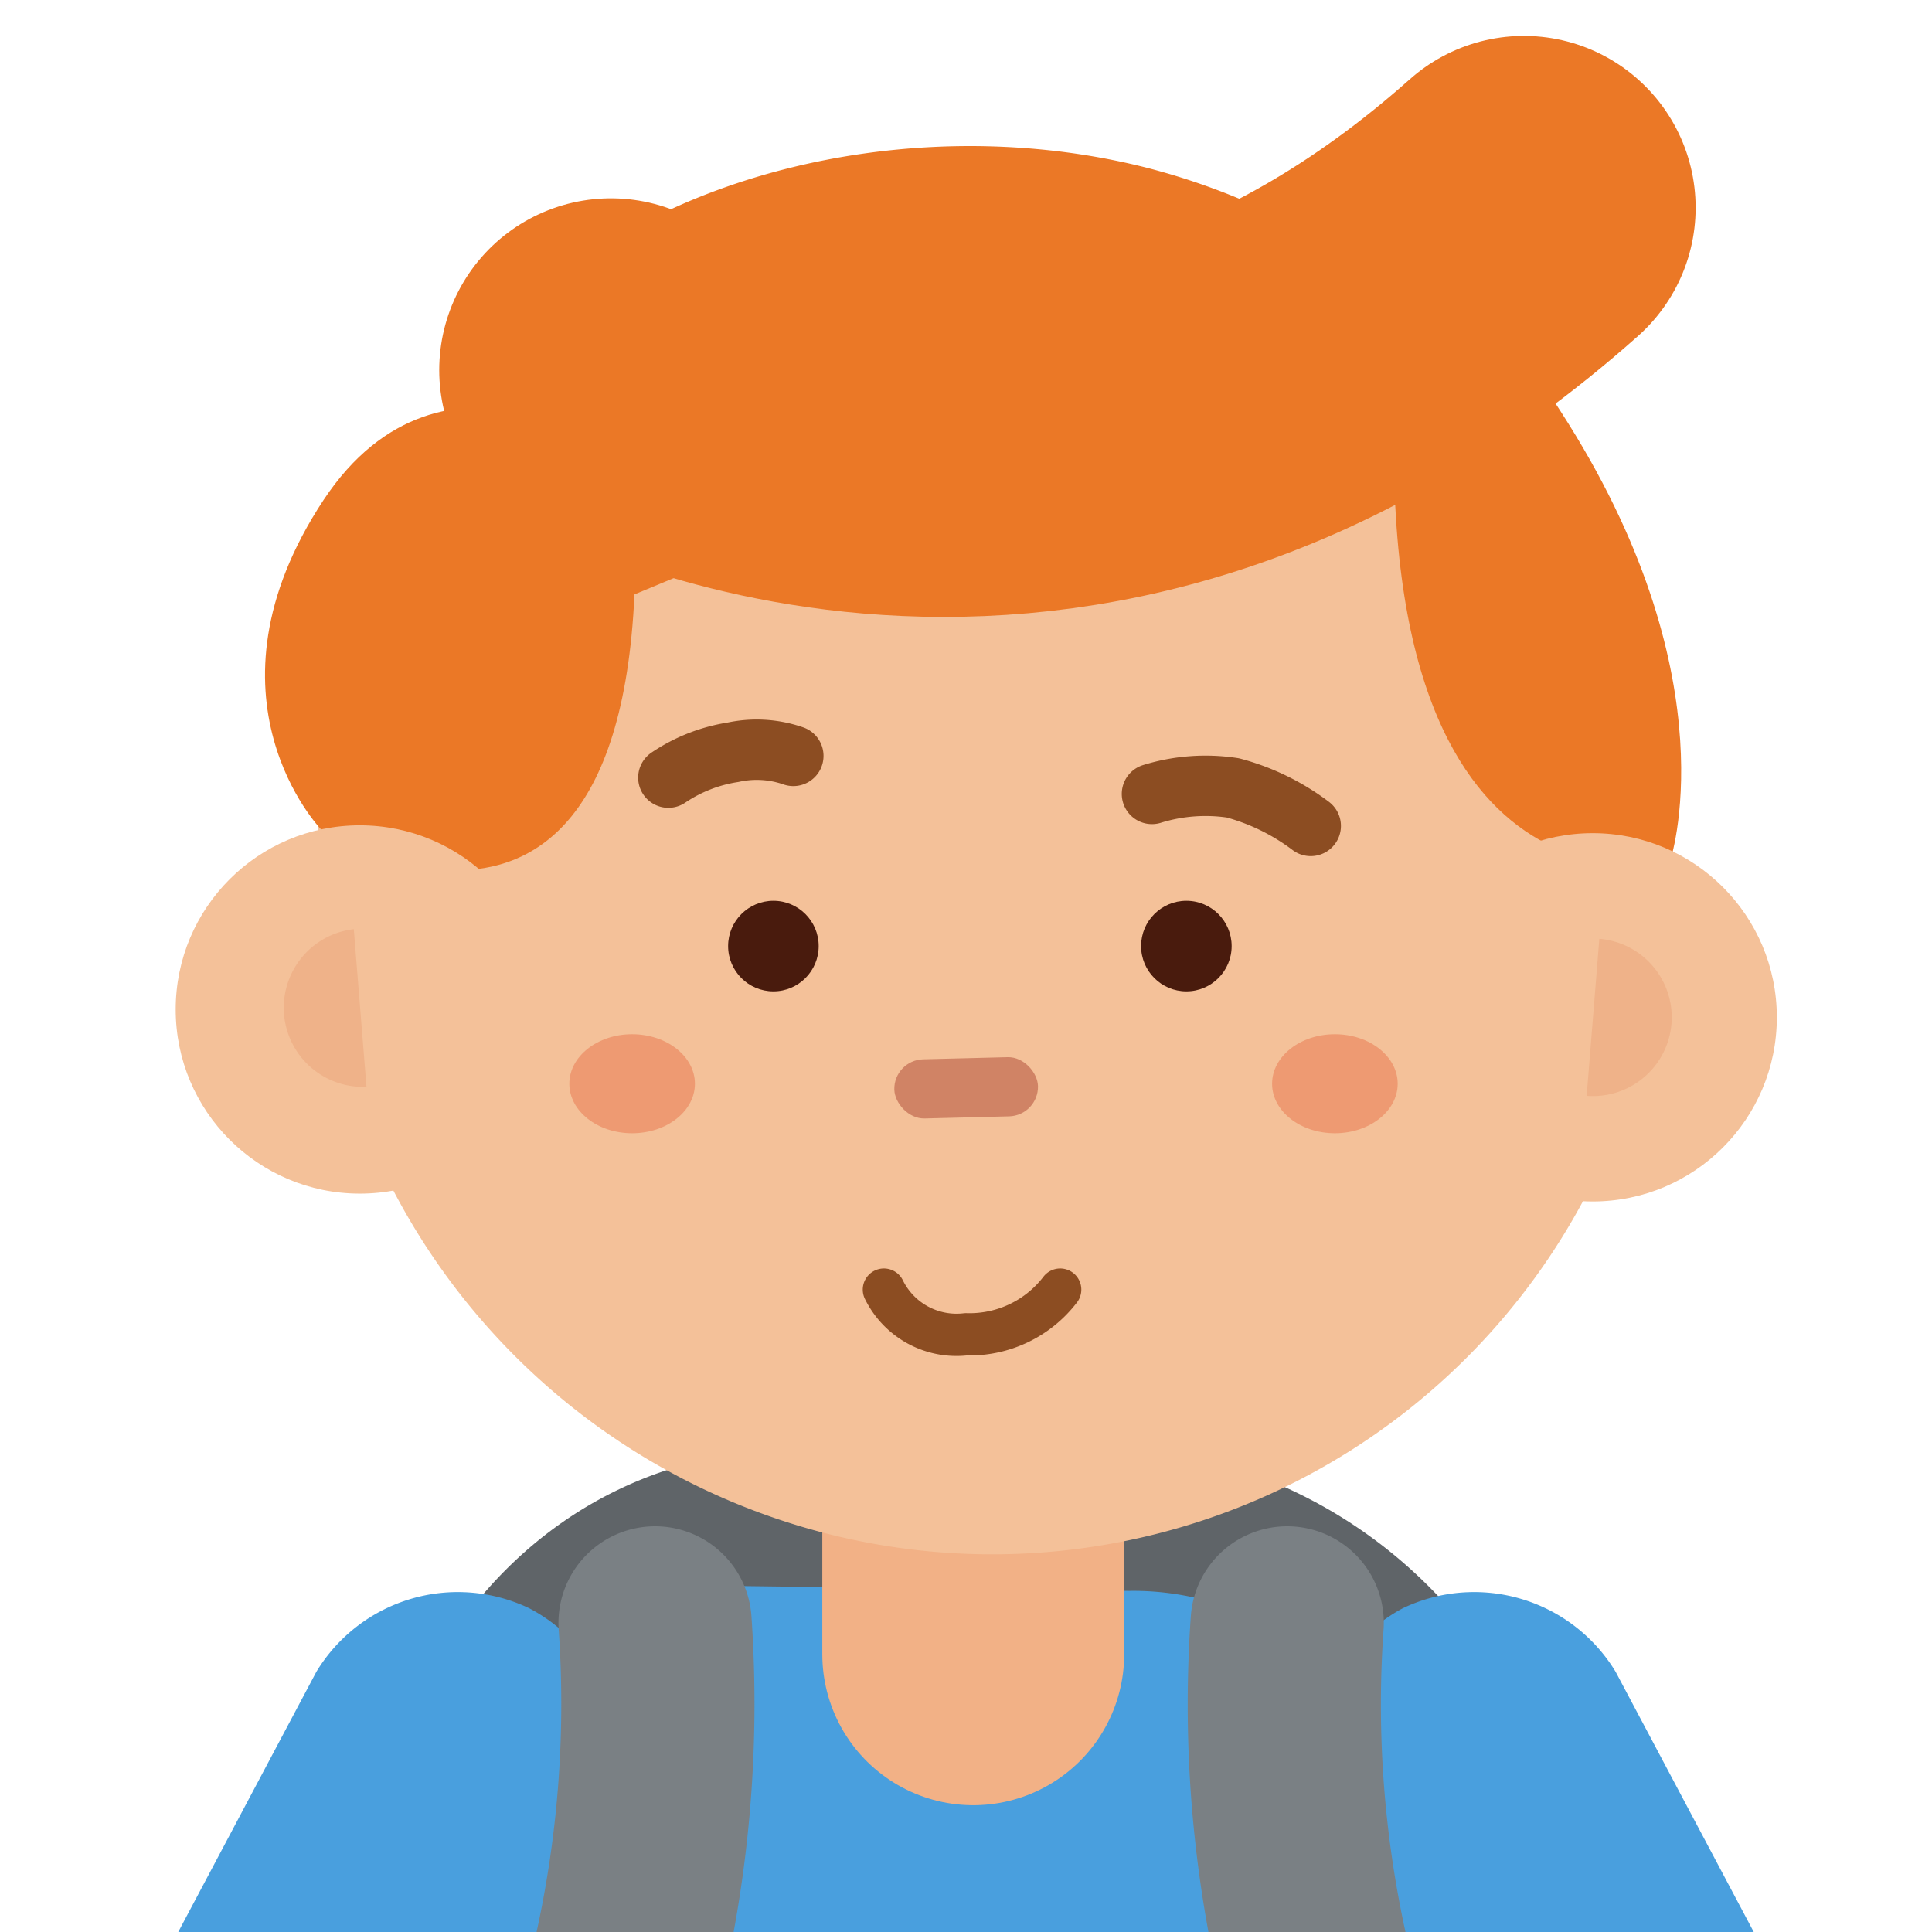 <svg xmlns="http://www.w3.org/2000/svg" xmlns:xlink="http://www.w3.org/1999/xlink" viewBox="0 0 32 32"><defs><style>.cls-1,.cls-13,.cls-14,.cls-15,.cls-5,.cls-6{fill:none;}.cls-2{clip-path:url(#clip-path);}.cls-3{fill:#5f6468;}.cls-4{fill:#499fde;}.cls-5{stroke:#f2b186;stroke-width:5px;}.cls-13,.cls-14,.cls-15,.cls-5,.cls-6{stroke-linecap:round;stroke-linejoin:round;}.cls-6{stroke:#7a8084;stroke-width:3.2px;}.cls-7{fill:#f4c199;}.cls-8{fill:#eb7826;}.cls-9{fill:#efb289;}.cls-10{fill:#ad4732;}.cls-10,.cls-11{opacity:0.5;}.cls-11{fill:#e8754d;}.cls-12{fill:#491b0d;}.cls-13,.cls-14{stroke:#8c4d22;}.cls-14{stroke-width:0.7px;}.cls-15{stroke:#eb7826;stroke-width:5.69px;}</style><clipPath id="clip-path"><rect class="cls-1" width="32" height="32"/></clipPath></defs><title>menu_students</title><g id="Layer_9" data-name="Layer 9"><g class="cls-2"><path class="cls-3" d="M11.09,52.74l10.48-.19a6.62,6.62,0,0,0,6.48-6.72L25.89,30.58a8,8,0,0,0-7.83-6.65L13.15,24c-3.63.06-6.34,2.7-7,6.49L3.5,45.4C3.56,49,7.46,52.8,11.09,52.74Z"/><path class="cls-4" d="M8.77,26.64a2.74,2.74,0,0,0-3.53,1.05l-5,9.42,5.49,2.8,4.3-9.8A2.74,2.74,0,0,0,8.77,26.64Z"/><path class="cls-4" d="M23.23,26.64a2.74,2.74,0,0,1,3.53,1.05l5,9.42-5.49,2.8L22,30.11A2.74,2.74,0,0,1,23.23,26.64Z"/><path class="cls-4" d="M22.32,49.23,9.62,49.1a2.57,2.57,0,0,1-2.69-2.91l1-15.27c.06-.22.38-4.66,3.55-4.66l7.22.09a4.64,4.64,0,0,1,4.71,4.57l1.4,15.27A2.56,2.56,0,0,1,22.32,49.23Z"/><line class="cls-5" x1="16.12" y1="22.7" x2="16.12" y2="27.4"/><path class="cls-6" d="M21.32,26.88a19.22,19.22,0,0,0,3,11.74"/><path class="cls-6" d="M10.85,26.88a19.28,19.28,0,0,1-3,11.74"/><path class="cls-7" d="M5.65,11.51a11.23,11.23,0,0,0,8,13.88,11.11,11.11,0,0,0,13.61-8.26,11.32,11.32,0,0,0-7.94-14A11.25,11.25,0,0,0,5.65,11.51Z"/><path class="cls-8" d="M5.32,13.74s5.83,3.68,5.15-6.14c0,0-3.12-2.32-5.11.68C3.2,11.55,5.32,13.74,5.32,13.74Z"/><path class="cls-8" d="M7.2,11.07c.1.32,15.59-6.52,15.59-6.52A11.43,11.43,0,0,0,19,2.78C12.83,1.21,5.28,4.91,7.2,11.07Z"/><path class="cls-8" d="M27.66,14.27s-5.2,1.28-4.51-8.55c0,0,.14-3,2.83,1.3S27.66,14.27,27.66,14.27Z"/><ellipse class="cls-7" cx="5.96" cy="16.72" rx="3.05" ry="3.05"/><path class="cls-9" d="M6.07,18a1.31,1.31,0,0,1-.21-2.61Z"/><rect class="cls-10" x="14.81" y="17.52" width="2.38" height="0.98" rx="0.49" ry="0.49" transform="translate(32.45 35.62) rotate(178.56)"/><ellipse class="cls-11" cx="10.47" cy="17.95" rx="1.04" ry="0.82"/><ellipse class="cls-11" cx="22.11" cy="17.95" rx="1.04" ry="0.82"/><circle class="cls-12" cx="19.65" cy="15.67" r="0.75"/><circle class="cls-12" cx="12.81" cy="15.67" r="0.75"/><path class="cls-13" d="M21.71,13.68a3.74,3.74,0,0,0-1.29-.63,3,3,0,0,0-1.34.1"/><path class="cls-14" d="M17.56,21.36A1.89,1.89,0,0,1,16,22.1a1.34,1.34,0,0,1-1.36-.74"/><path class="cls-13" d="M11.07,12.88a2.63,2.63,0,0,1,1.07-.42,1.85,1.85,0,0,1,1,.06"/><ellipse class="cls-7" cx="26.38" cy="16.85" rx="3.05" ry="3.05"/><path class="cls-9" d="M26.28,18.15a1.3,1.3,0,0,0,.21-2.6Z"/><path class="cls-15" d="M10.12,6.13s7.44,4.14,15.12-2.69"/></g></g></svg>